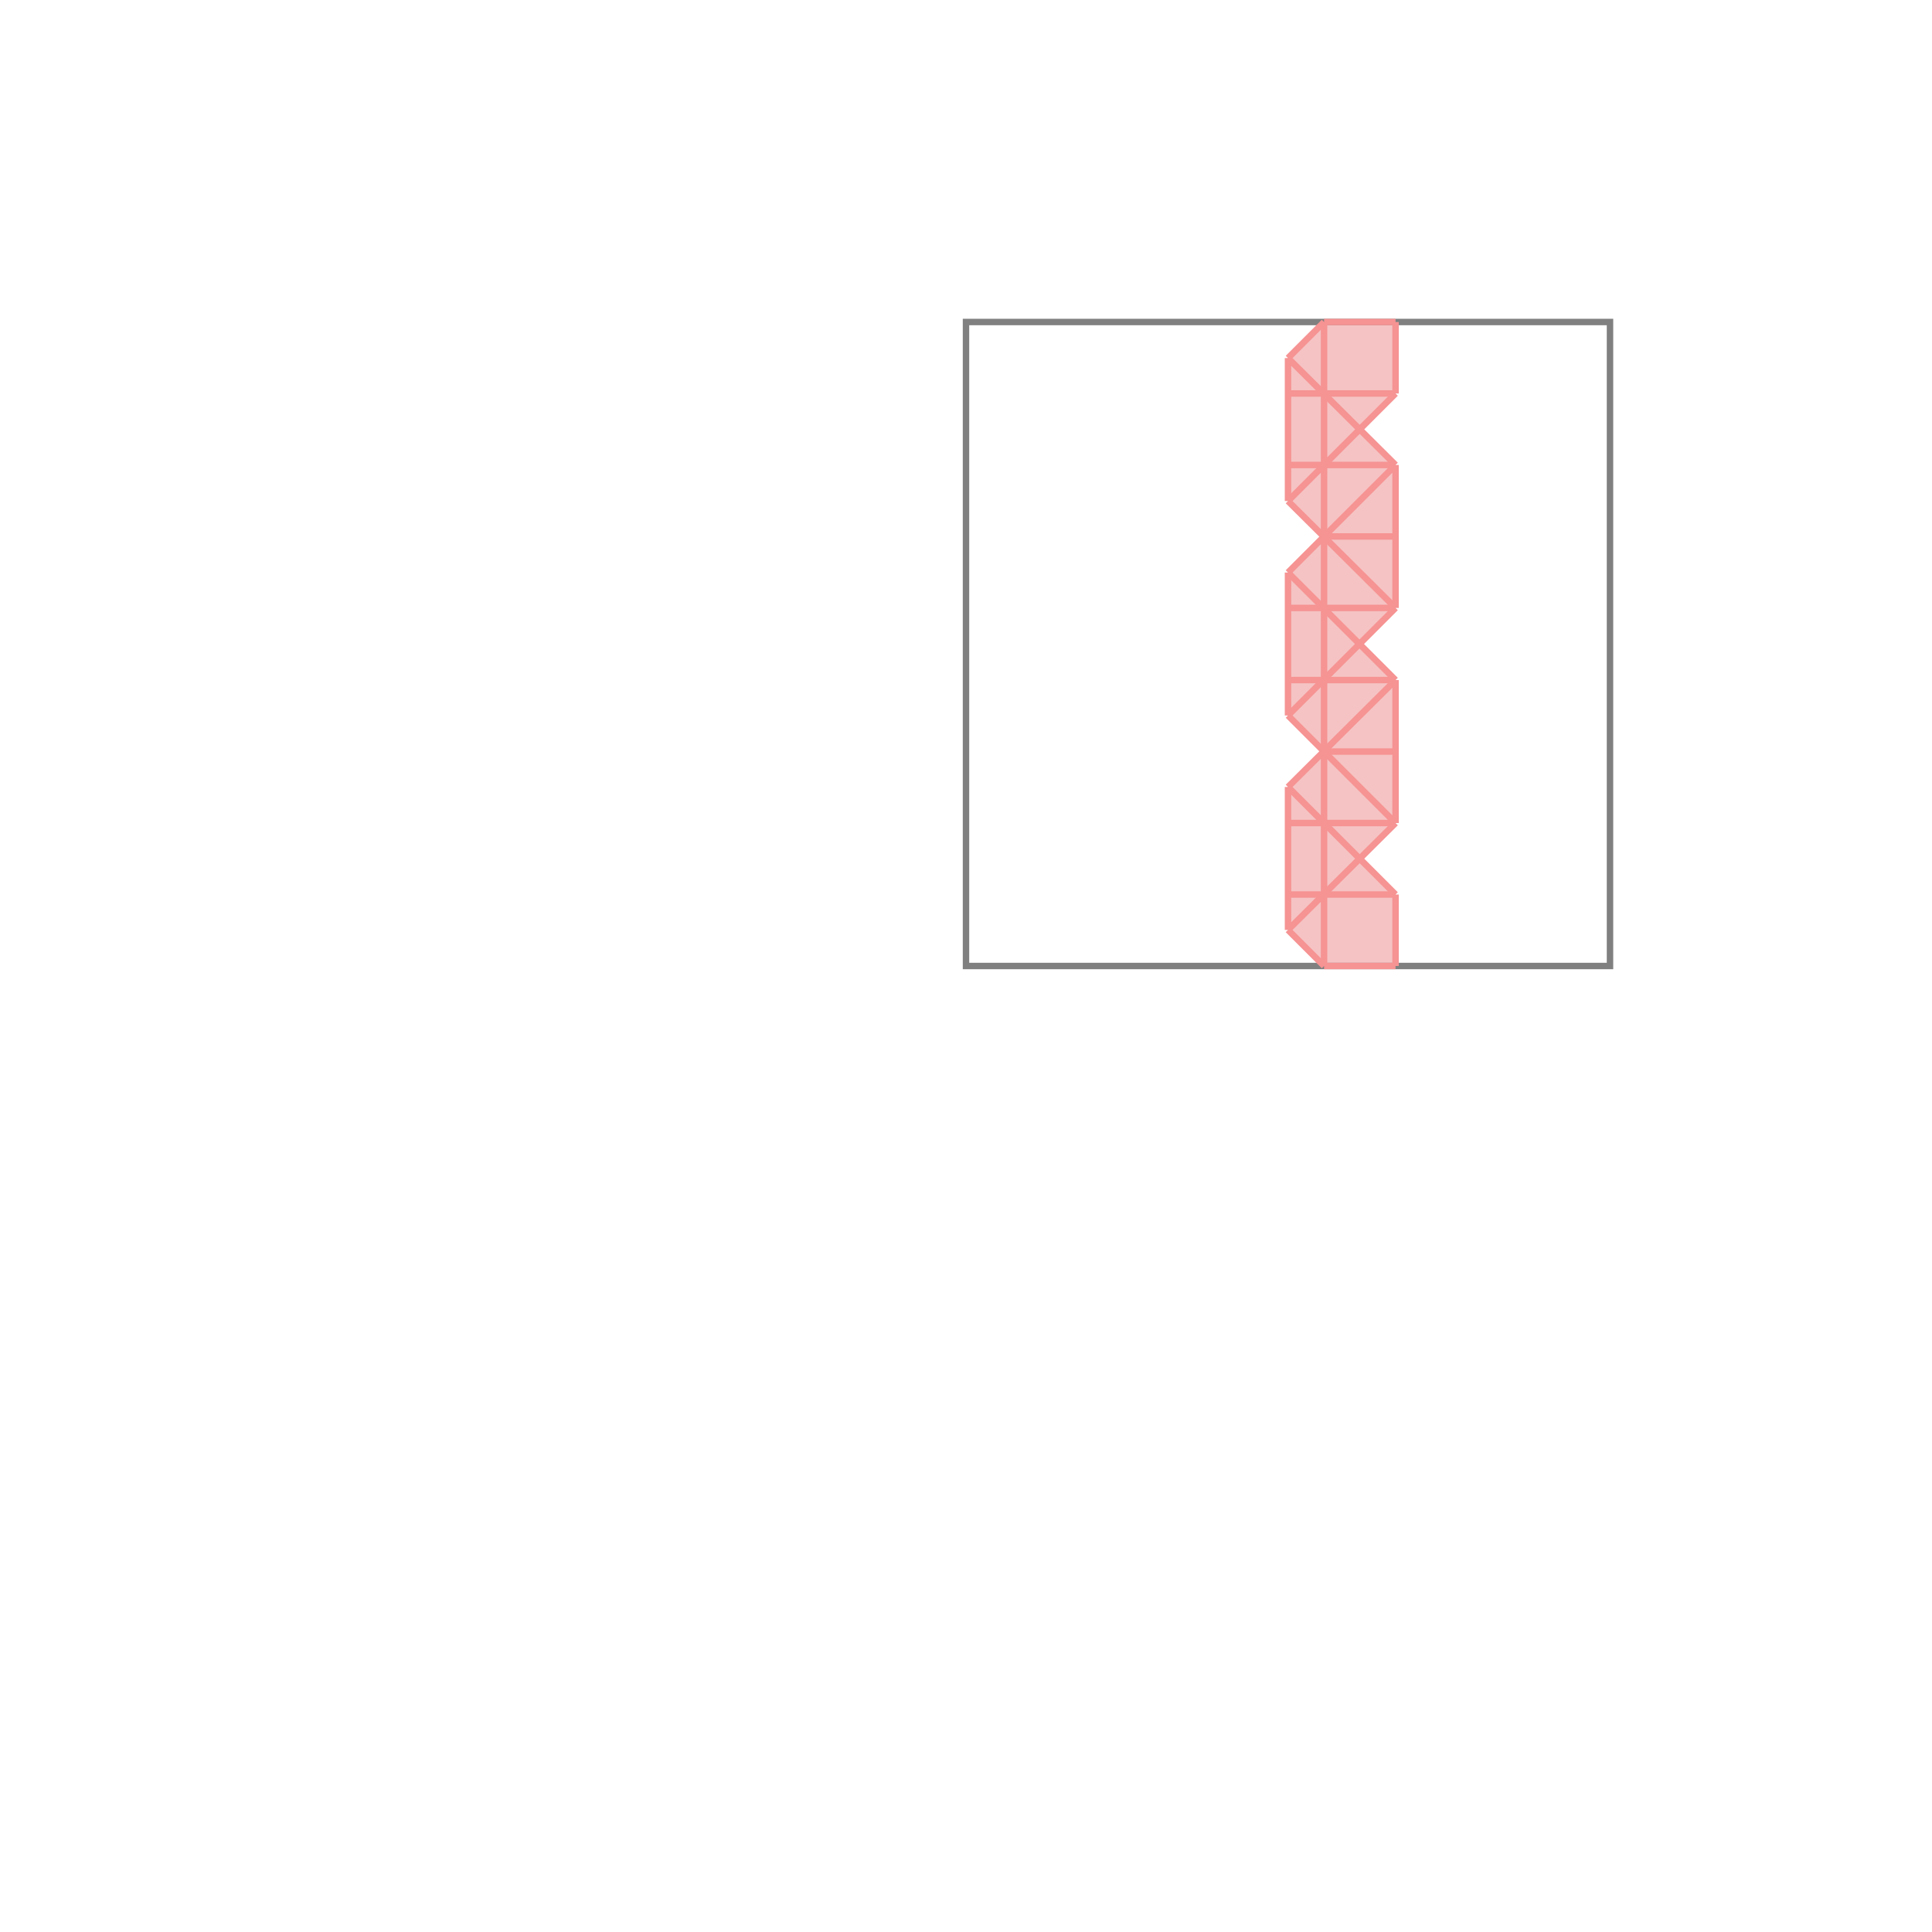 <svg xmlns="http://www.w3.org/2000/svg" viewBox="-1.5 -1.5 3 3">
<g transform="scale(1, -1)">
<path d="M0.556 0 L0.667 0 L0.667 0.111 L0.611 0.167 L0.667 0.222 L0.667 0.444 L0.611 0.5 L0.667 0.556 L0.667 0.778 L0.611 0.833 L0.667 0.889 L0.667 1 L0.556 1 L0.5 0.944 L0.5 0.722 L0.556 0.667 L0.5 0.611 L0.5 0.389 L0.556 0.333 L0.5 0.278 L0.5 0.056 z " fill="rgb(245,195,195)" />
<path d="M0 0 L1 0 L1 1 L0 1  z" fill="none" stroke="rgb(128,128,128)" stroke-width="0.01" />
<line x1="0.5" y1="0.056" x2="0.667" y2="0.222" style="stroke:rgb(246,147,147);stroke-width:0.01" />
<line x1="0.5" y1="0.278" x2="0.667" y2="0.444" style="stroke:rgb(246,147,147);stroke-width:0.01" />
<line x1="0.5" y1="0.389" x2="0.667" y2="0.556" style="stroke:rgb(246,147,147);stroke-width:0.01" />
<line x1="0.556" y1="0" x2="0.667" y2="0" style="stroke:rgb(246,147,147);stroke-width:0.01" />
<line x1="0.5" y1="0.056" x2="0.5" y2="0.278" style="stroke:rgb(246,147,147);stroke-width:0.01" />
<line x1="0.5" y1="0.389" x2="0.5" y2="0.611" style="stroke:rgb(246,147,147);stroke-width:0.01" />
<line x1="0.5" y1="0.722" x2="0.5" y2="0.944" style="stroke:rgb(246,147,147);stroke-width:0.01" />
<line x1="0.556" y1="0" x2="0.556" y2="1" style="stroke:rgb(246,147,147);stroke-width:0.01" />
<line x1="0.667" y1="0" x2="0.667" y2="0.111" style="stroke:rgb(246,147,147);stroke-width:0.01" />
<line x1="0.667" y1="0.222" x2="0.667" y2="0.444" style="stroke:rgb(246,147,147);stroke-width:0.01" />
<line x1="0.667" y1="0.556" x2="0.667" y2="0.778" style="stroke:rgb(246,147,147);stroke-width:0.01" />
<line x1="0.667" y1="0.889" x2="0.667" y2="1" style="stroke:rgb(246,147,147);stroke-width:0.01" />
<line x1="0.5" y1="0.611" x2="0.667" y2="0.778" style="stroke:rgb(246,147,147);stroke-width:0.01" />
<line x1="0.5" y1="0.722" x2="0.667" y2="0.889" style="stroke:rgb(246,147,147);stroke-width:0.01" />
<line x1="0.5" y1="0.111" x2="0.667" y2="0.111" style="stroke:rgb(246,147,147);stroke-width:0.01" />
<line x1="0.5" y1="0.944" x2="0.556" y2="1" style="stroke:rgb(246,147,147);stroke-width:0.01" />
<line x1="0.5" y1="0.222" x2="0.667" y2="0.222" style="stroke:rgb(246,147,147);stroke-width:0.01" />
<line x1="0.556" y1="0" x2="0.5" y2="0.056" style="stroke:rgb(246,147,147);stroke-width:0.01" />
<line x1="0.556" y1="0.333" x2="0.667" y2="0.333" style="stroke:rgb(246,147,147);stroke-width:0.01" />
<line x1="0.667" y1="0.111" x2="0.5" y2="0.278" style="stroke:rgb(246,147,147);stroke-width:0.01" />
<line x1="0.5" y1="0.444" x2="0.667" y2="0.444" style="stroke:rgb(246,147,147);stroke-width:0.01" />
<line x1="0.667" y1="0.222" x2="0.5" y2="0.389" style="stroke:rgb(246,147,147);stroke-width:0.01" />
<line x1="0.5" y1="0.556" x2="0.667" y2="0.556" style="stroke:rgb(246,147,147);stroke-width:0.01" />
<line x1="0.667" y1="0.444" x2="0.5" y2="0.611" style="stroke:rgb(246,147,147);stroke-width:0.01" />
<line x1="0.667" y1="0.556" x2="0.5" y2="0.722" style="stroke:rgb(246,147,147);stroke-width:0.01" />
<line x1="0.556" y1="0.667" x2="0.667" y2="0.667" style="stroke:rgb(246,147,147);stroke-width:0.01" />
<line x1="0.667" y1="0.778" x2="0.5" y2="0.944" style="stroke:rgb(246,147,147);stroke-width:0.01" />
<line x1="0.5" y1="0.778" x2="0.667" y2="0.778" style="stroke:rgb(246,147,147);stroke-width:0.01" />
<line x1="0.5" y1="0.889" x2="0.667" y2="0.889" style="stroke:rgb(246,147,147);stroke-width:0.01" />
<line x1="0.556" y1="1" x2="0.667" y2="1" style="stroke:rgb(246,147,147);stroke-width:0.01" />
</g>
</svg>
